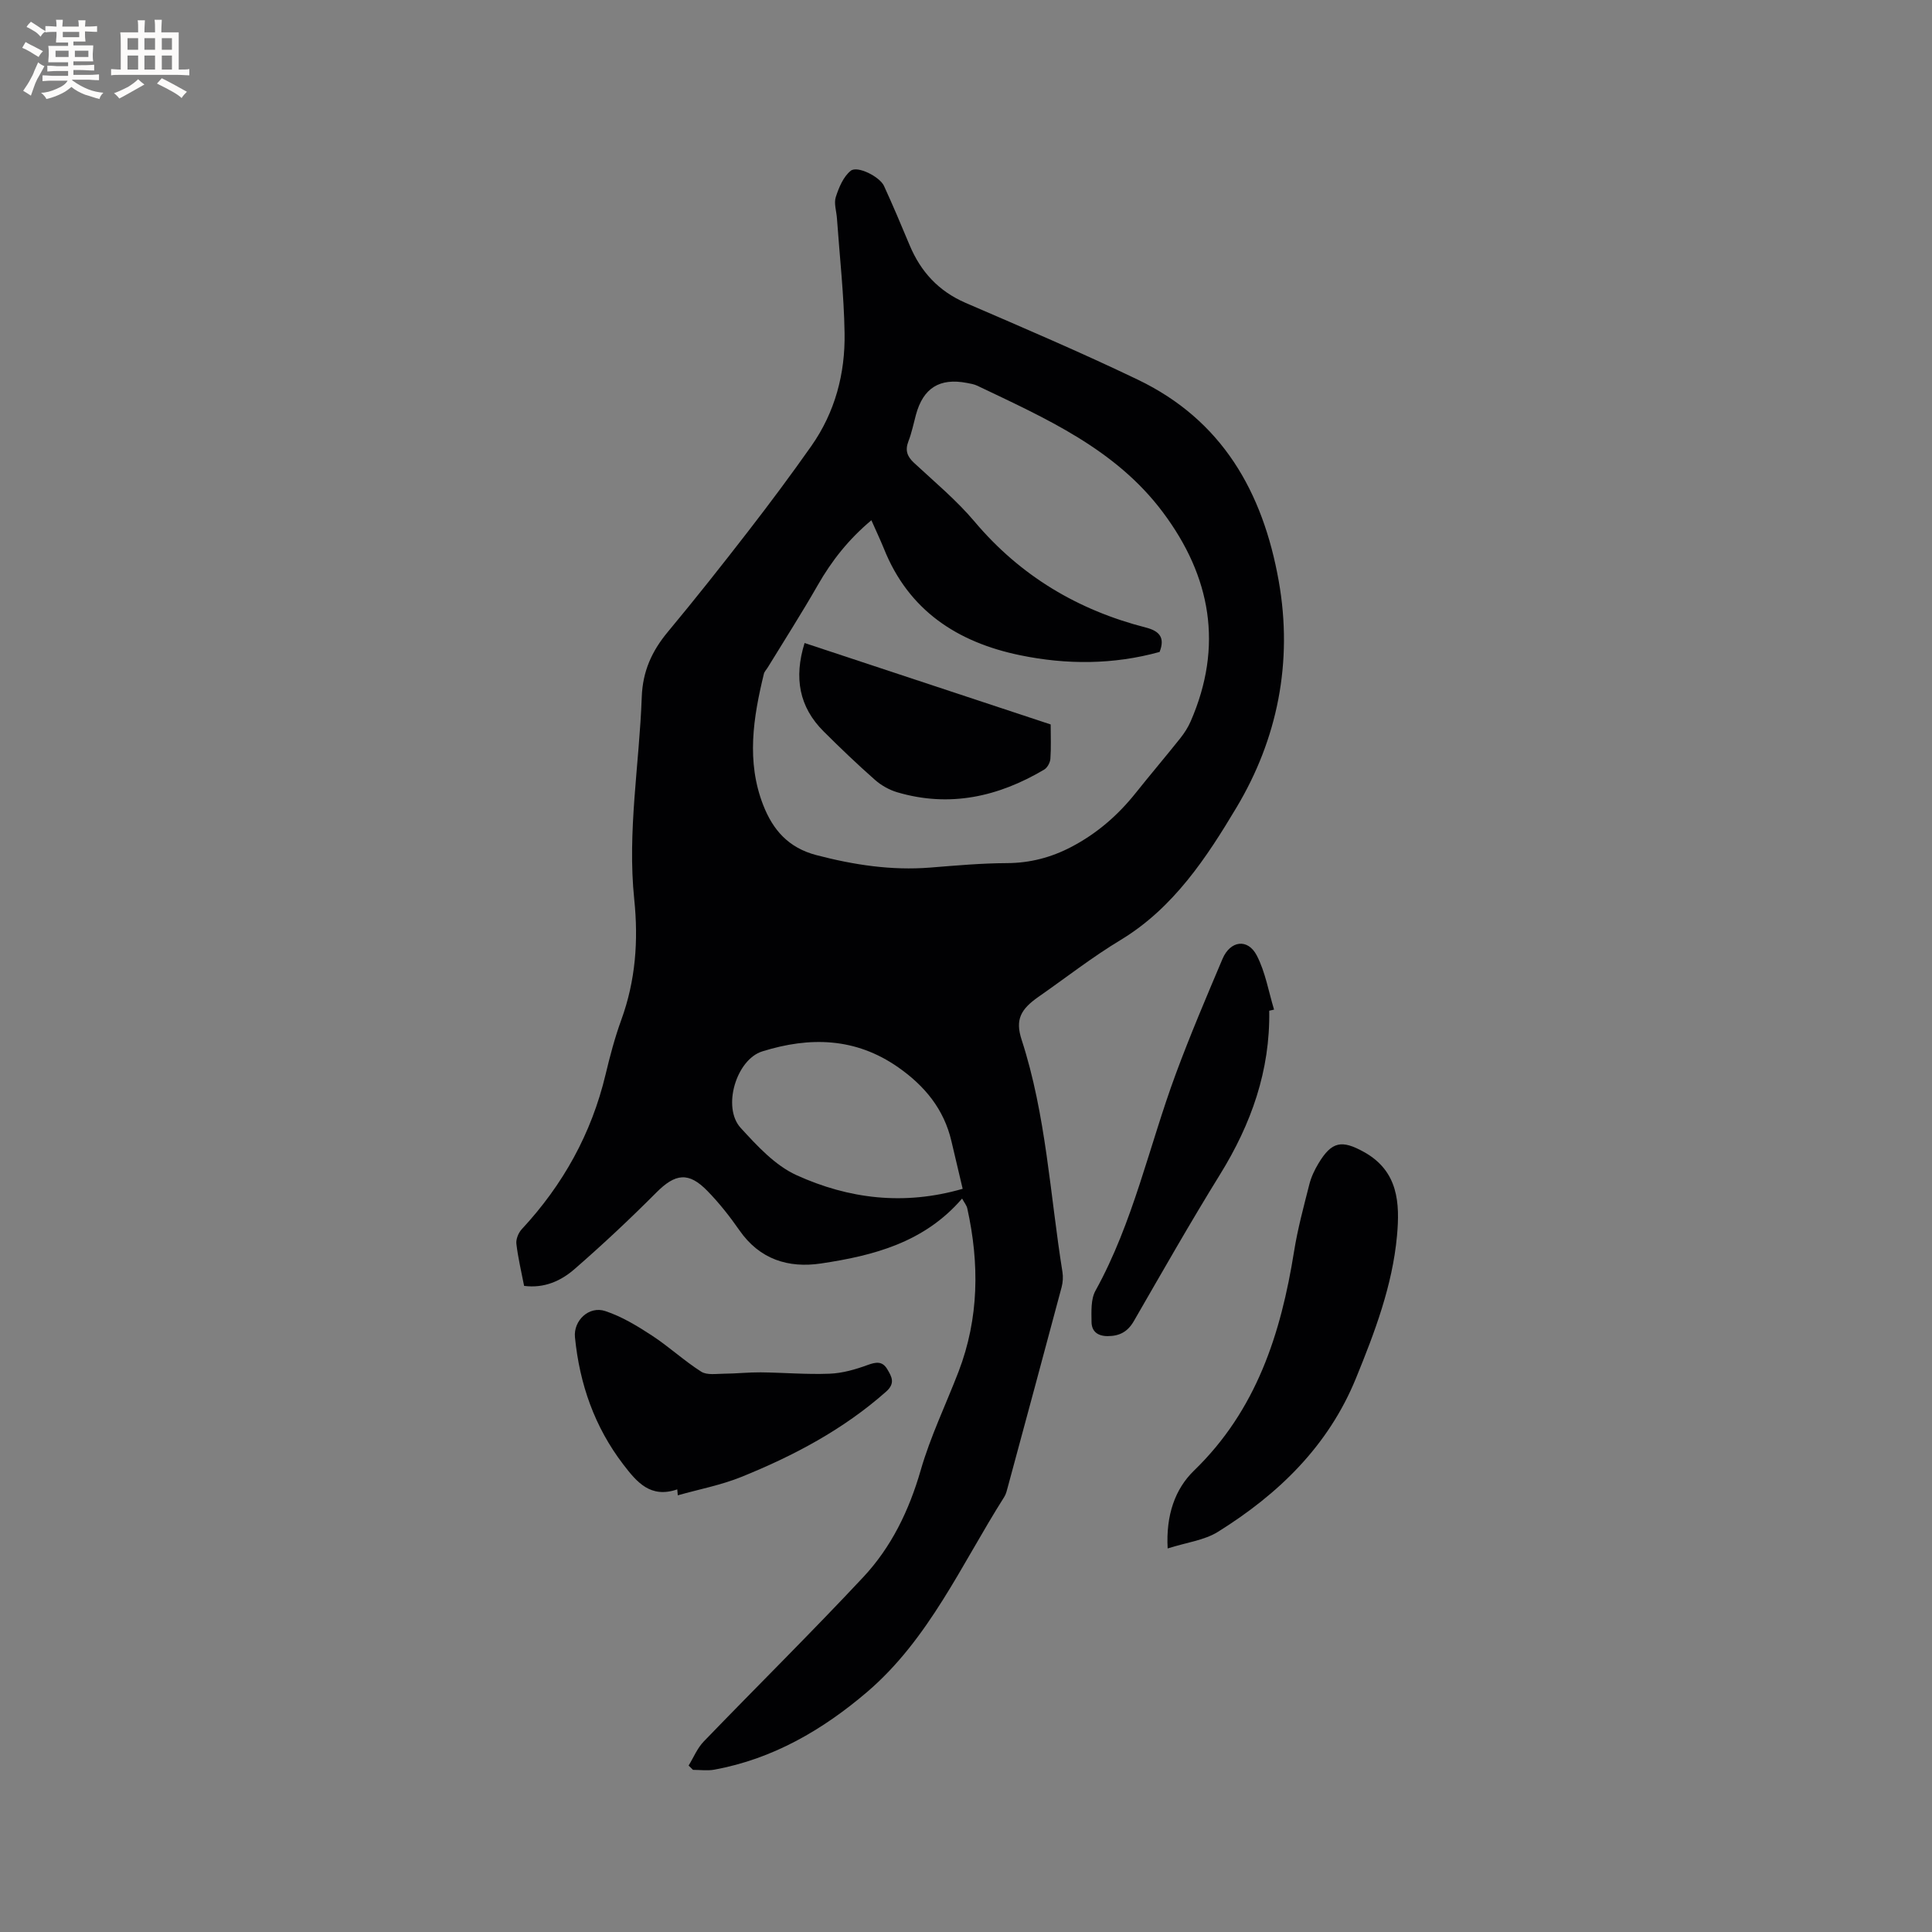 <svg enable-background="new 0 0 400 400" viewBox="0 0 400 400" xmlns="http://www.w3.org/2000/svg"><rect x="0" y="0" width="400" height="400" fill="#808080" stroke="none"/><g fill="#010103"><path d="m142.57 365.54c1.03-1.68 1.8-3.61 3.14-4.99 10.96-11.36 22.2-22.46 32.98-33.98 5.85-6.24 9.52-13.82 11.93-22.17 2.01-6.98 5.22-13.61 7.84-20.42 4.24-11.06 4.33-22.36 1.81-33.78-.14-.65-.63-1.22-1.08-2.05-7.83 9.1-18.35 11.82-29.21 13.44-6.77 1.01-12.71-.85-16.89-6.87-1.99-2.86-4.18-5.64-6.61-8.13-3.92-4.04-6.67-3.63-10.6.32-5.45 5.47-11.1 10.77-16.93 15.84-2.78 2.42-6.21 4.02-10.44 3.48-.57-2.94-1.26-5.81-1.6-8.72-.11-.96.43-2.27 1.11-3.01 8.55-9.2 14.44-19.8 17.36-32.05.91-3.81 1.91-7.61 3.25-11.29 2.96-8.14 3.57-16.4 2.68-24.99-1.45-14.01 1.06-27.92 1.56-41.88.19-5.33 2.1-9.51 5.41-13.48 5.69-6.84 11.21-13.82 16.66-20.86 4.47-5.78 8.84-11.64 13.04-17.61 4.91-6.99 7.03-15 6.88-23.42-.13-7.91-1.02-15.82-1.58-23.72-.1-1.48-.66-3.1-.24-4.4.64-1.98 1.56-4.21 3.09-5.44 1.39-1.12 6.02 1.23 6.89 3.13 1.85 4.04 3.58 8.13 5.29 12.23 2.3 5.52 5.99 9.55 11.59 11.98 11.95 5.16 23.93 10.27 35.66 15.9 17.44 8.37 25.9 23.19 29.19 41.71 2.98 16.79-.29 32.72-8.72 46.83-6.17 10.33-13.05 20.85-24.03 27.48-5.89 3.55-11.34 7.82-16.99 11.76-3.69 2.58-4.85 4.71-3.5 8.87 5.09 15.65 5.88 32.03 8.46 48.11.16 1.01.09 2.13-.17 3.12-3.68 13.8-7.41 27.58-11.14 41.37-.19.71-.36 1.48-.75 2.09-8.83 13.91-15.56 29.41-28.4 40.38-9.16 7.82-19.5 13.86-31.63 16.07-1.42.26-2.93.04-4.4.04-.3-.29-.6-.59-.91-.89zm37.84-257.83c-4.74 3.97-8.22 8.4-11.09 13.42-3.3 5.77-6.89 11.38-10.36 17.05-.27.45-.7.86-.81 1.34-2.2 9.05-3.66 18.15-.13 27.18 2 5.11 5.19 8.83 11.03 10.35 7.78 2.03 15.53 3.21 23.56 2.57 5.27-.42 10.56-.9 15.84-.92 4.81-.02 9.17-1.16 13.39-3.37 5.26-2.76 9.61-6.53 13.29-11.15 3.04-3.81 6.2-7.53 9.24-11.34.84-1.06 1.6-2.24 2.14-3.48 6.8-15.59 4.22-30-5.77-43.33-9.8-13.09-24.27-19.42-38.42-26.18-.66-.31-1.42-.43-2.14-.57-5.63-1.08-9.04 1.05-10.54 6.58-.5 1.84-.87 3.73-1.56 5.5-.72 1.87-.28 3.13 1.15 4.46 4.27 3.97 8.81 7.74 12.55 12.18 9.48 11.24 21.38 18.32 35.48 21.93 2.79.72 3.99 2.08 2.82 5.05-9.54 2.64-19.24 2.67-28.87.68-12.96-2.67-23.09-9.24-28.21-22.08-.75-1.84-1.61-3.65-2.59-5.87zm18.9 138.42c-.84-3.53-1.59-6.7-2.33-9.87-1.55-6.64-5.54-11.46-11.04-15.3-8.82-6.16-18.29-6.35-28.12-3.28-5.38 1.68-8.36 11.59-4.47 15.84 3.4 3.71 7.11 7.76 11.55 9.78 10.79 4.91 22.26 6.35 34.41 2.83z"/><path d="m241.75 320.59c-.38-6.9 1.54-12.32 5.45-16.11 12.93-12.51 17.99-28.33 20.72-45.38.75-4.69 2-9.3 3.17-13.91.38-1.51 1.09-3 1.9-4.34 2.74-4.55 4.82-4.89 9.41-2.34 7.12 3.96 7.45 10.59 6.83 17.37-.95 10.33-4.61 19.96-8.5 29.49-5.72 14.01-16.04 23.97-28.57 31.78-2.82 1.76-6.49 2.19-10.41 3.44z"/><path d="m140.22 308.36c-5.53 1.9-8.35-1.47-11.17-5.15-5.97-7.8-9.05-16.67-10.01-26.34-.34-3.46 2.9-6.55 6.27-5.43 3.42 1.13 6.63 3.08 9.67 5.07 3.52 2.3 6.65 5.22 10.2 7.48 1.19.76 3.14.43 4.75.42 2.52-.02 5.04-.3 7.55-.28 4.76.05 9.53.47 14.28.28 2.65-.1 5.36-.88 7.87-1.8 1.76-.64 3.05-.84 4.07.87.93 1.56 1.71 2.91-.24 4.64-8.85 7.84-19.11 13.27-29.94 17.65-4.22 1.71-8.78 2.57-13.19 3.82-.04-.4-.07-.82-.11-1.23z"/><path d="m262.78 209.26c.21 12.39-3.73 23.46-10.18 33.89-6.18 9.99-11.98 20.2-17.85 30.37-1.27 2.2-2.94 3.1-5.41 3.11-2.11 0-3.33-1-3.35-2.93-.02-2.18-.17-4.7.82-6.48 7.82-14.14 11.09-29.93 16.63-44.89 2.97-8.03 6.33-15.92 9.67-23.81 1.61-3.79 5.23-4.28 7.09-.7 1.78 3.43 2.44 7.45 3.58 11.21-.33.08-.66.15-1 .23z"/><path d="m217.53 149.99c0 2.49.11 4.82-.06 7.13-.06.78-.63 1.83-1.29 2.22-9.5 5.63-19.58 7.89-30.42 4.69-1.65-.49-3.31-1.42-4.6-2.56-3.65-3.22-7.18-6.59-10.63-10.03-5.07-5.06-6.19-11.08-3.95-18.31 17 5.63 33.91 11.22 50.95 16.86z"/></g><path d="m6.8 9.5c.6.3 1.3.7 2.1 1.1-.4.4-.7.8-.9 1.2-.7-.4-1.3-.8-1.8-1.1s-1.1-.6-1.6-.8c.2-.4.5-.8.7-1.2.4.2.8.5 1.5.8zm.9 6.9c-.3.6-.5 1.1-.7 1.7s-.4 1.1-.6 1.7c-.6-.4-1.1-.7-1.6-1 .7-1 1.2-1.8 1.5-2.4.3-.5.6-1.1.8-1.7.3-.6.5-1.2.8-1.8.3.3.8.6 1.3.8-.7 1.3-1.2 2.2-1.5 2.7zm.1-11c.4.3 1 .7 1.7 1.1-.5.2-.8.6-1.1 1.1-.5-.6-1-1-1.4-1.2s-.9-.6-1.5-.8c.2-.4.5-.7.9-1.1.5.3.9.6 1.4.9zm10.5 13.1c1 .4 2 .6 3.1.7-.4.4-.7.8-.8 1.3-.9-.2-1.9-.6-3-.9-1-.4-2-.9-2.8-1.6-.5.4-1.1.9-1.9 1.3s-1.9.9-3.3 1.2c-.1-.3-.5-.8-1.1-1.3 1 0 2.1-.3 3.2-.8 1.2-.5 1.9-1 2.3-1.7h-3.2c-.4 0-1 0-2 .1v-1.2c1 0 1.7.1 2 .1h3.3v-1h-2.3c-.2 0-.9 0-2 .1v-1.2c1.2 0 1.9.1 2 .1h2.3v-.8h-4.1c0-.7.1-1.2.1-1.6 0-.5 0-1.1-.1-1.8h4.1v-.7h-2.5c0-.6.1-1.1.1-1.6v-.6h-.5c-.4 0-1 0-1.8.1v-1.3c1.2 0 1.9.1 2.1.1h.2c0-.3 0-.8-.1-1.4h1.4c0 .6-.1 1-.1 1.4h3.4c0-.4 0-.8-.1-1.3h1.5c0 .4-.1.9-.1 1.3.7 0 1.5 0 2.5-.1v1.2c-1 0-1.8-.1-2.5-.1v.6c0 .3 0 .8.1 1.5h-2.5v.8h4.1c0 .7-.1 1.3-.1 1.8s0 1 .1 1.5h-4.1v.8h1.4c.8 0 1.8 0 2.9-.1v1.2c-1 0-1.9-.1-2.8-.1h-1.5v1h3.2c.3 0 1 0 2.1-.1v1.2c-1.1 0-1.8-.1-2.1-.1h-3.4l-.1.1c1.4 1 2.4 1.5 3.4 1.9zm-4.1-6.7v-1.3h-2.7v1.3zm2.2-4.1v-1.1h-3.4v1.1zm1.9 4.1v-1.3h-2.8v1.3z" fill="#fcfbfa"/><path d="m37 6.7v2.3 5.4c1 0 1.8 0 2.2-.1v1.3c-.6 0-1.5-.1-2.5-.1h-11.9c-.7 0-1.3 0-1.8.1v-1.3c.5 0 1.1.1 2 .1v-5.2c0-1 0-1.8-.1-2.5h3.7c0-1.3 0-2.1-.1-2.5h1.5c0 .4-.1 1.3-.1 2.5h2.2c0-1.2 0-2.1-.1-2.6h1.5c0 .4-.1 1.3-.1 2.6zm-12.3 13.7c-.3-.4-.7-.8-1.1-1.1 1.1-.4 2.1-.9 2.9-1.3.8-.5 1.5-1 2.1-1.6.4.4.9.8 1.3 1.1-2.5 1.4-4.2 2.4-5.2 2.9zm3.9-10.1v-2.4h-2.2v2.4zm0 4.1v-2.9h-2.2v2.9zm3.5-4.1v-2.4h-2.2v2.4zm0 4.1v-2.9h-2.2v2.9zm.4 2.9 1-1.1c.6.3 1.4.7 2.5 1.3s2 1.1 2.7 1.5c-.4.4-.8.8-1.1 1.3-.8-.8-2.5-1.7-5.1-3zm3.1-7v-2.4h-2.1v2.4zm0 4.1v-2.9h-2.1v2.9z" fill="#fcfbfa"/></svg>